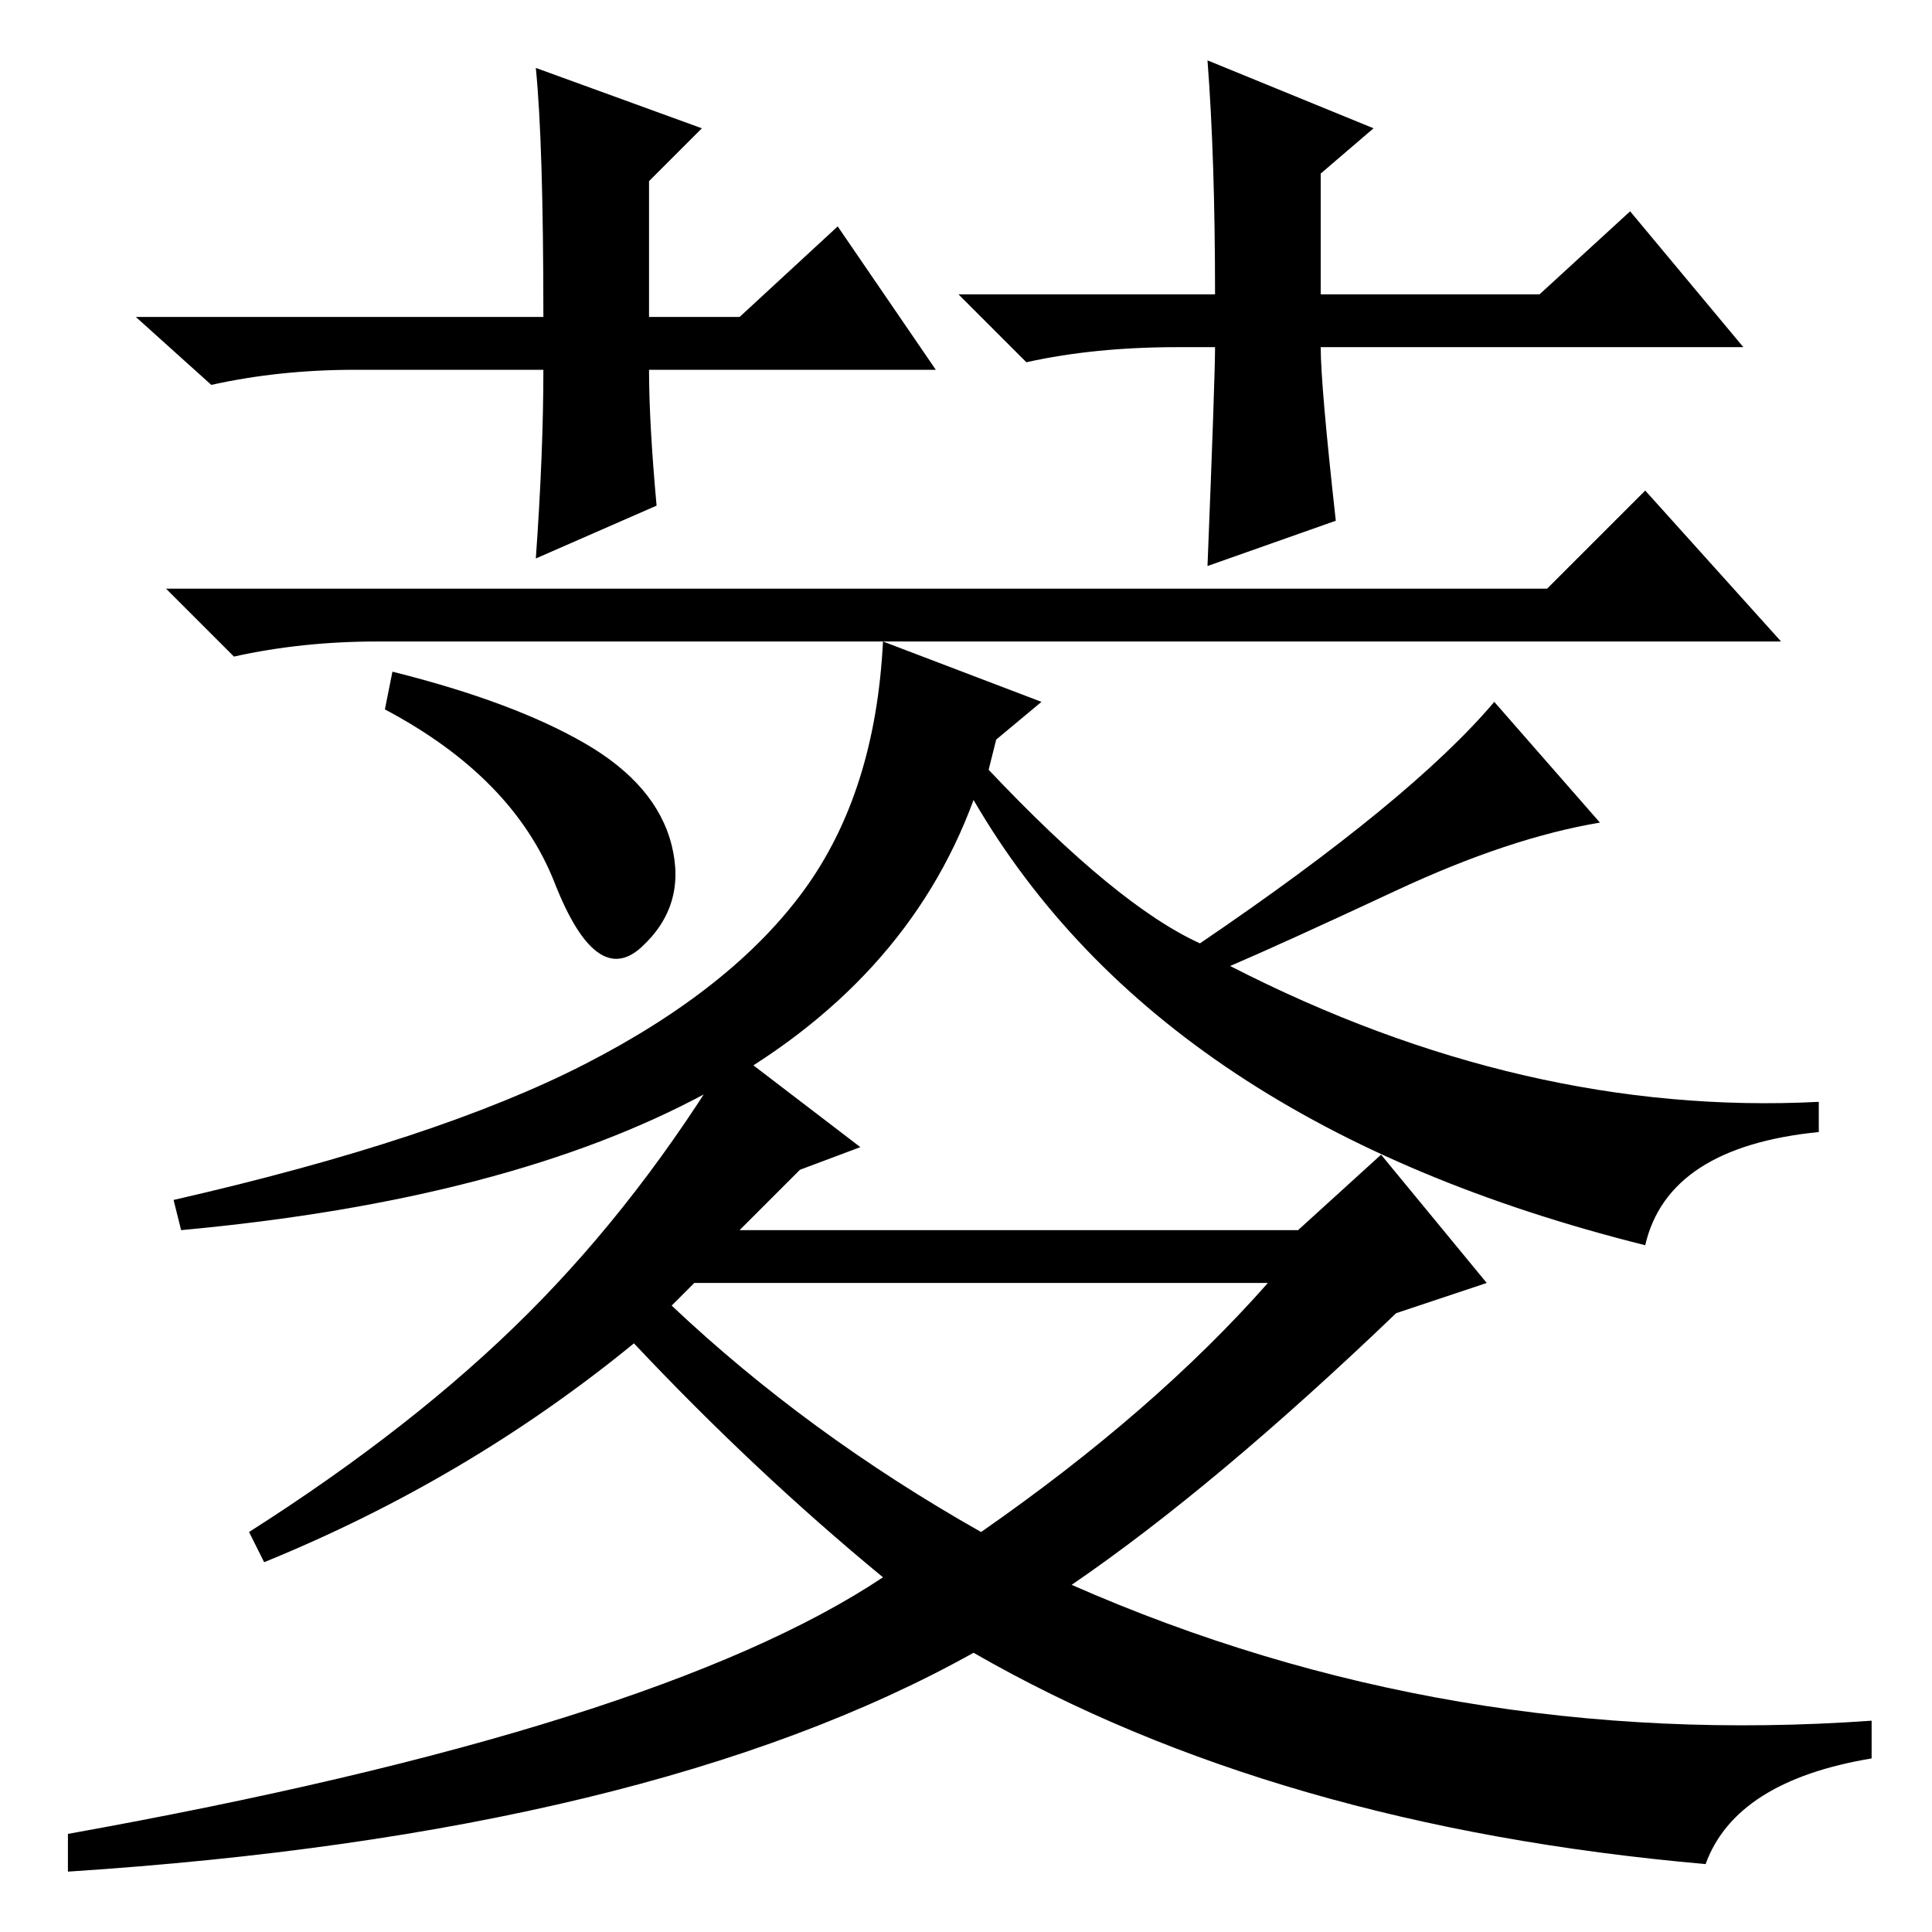 <?xml version="1.0" standalone="no"?>
<!DOCTYPE svg PUBLIC "-//W3C//DTD SVG 1.1//EN" "http://www.w3.org/Graphics/SVG/1.1/DTD/svg11.dtd" >
<svg xmlns="http://www.w3.org/2000/svg" xmlns:xlink="http://www.w3.org/1999/xlink" version="1.1" viewBox="0 -36 256 256">
  <g transform="matrix(1 0 0 -1 0 220)">
   <path fill="currentColor"
d="M205 178l13 13l18 -20h-186q-10 0 -19 -2l-9 9h183zM77.5 157.5q9.5 -5.5 11.5 -13.5t-4 -13.5t-11.5 8.5t-22.5 23l1 5q16 -4 25.5 -9.5zM70 82q15 15 27 35l17 -13l-8 -3l-8 -8h74l11 10l14 -17l-12 -4q-24 -23 -43 -36q50 -22 106 -18v-5q-18 -3 -22 -14q-57 5 -97 28
q-43 -24 -120 -29v5q78 14 108 34q-17 14 -33 31q-22 -18 -49 -29l-2 4q22 14 37 29zM89 83q18 -17 41 -30q23 16 38 33h-75h-1zM124 207h-38q0 -7 1 -18l-16 -7q1 14 1 25h-25q-10 0 -19 -2l-10 9h54q0 23 -1 33l22 -8l-7 -7v-18h12l13 12zM156 210q-11 0 -20 -2l-9 9h34
q0 18 -1 31l22 -9l-7 -6v-16h29l12 11l15 -18h-56q0 -5 2 -23l-17 -6q1 25 1 29h-5zM185 138q-15 -7 -22 -10q39 -20 78 -18v-4q-20 -2 -23 -15q-64 16 -89 59q-18 -49 -105 -57l-1 4q35 8 54.5 18t29 23t10.5 33l21 -8l-6 -5l-1 -4q17 -18 28 -23q28 19 39 32l14 -16
q-12 -2 -27 -9z" />
  </g>

</svg>
